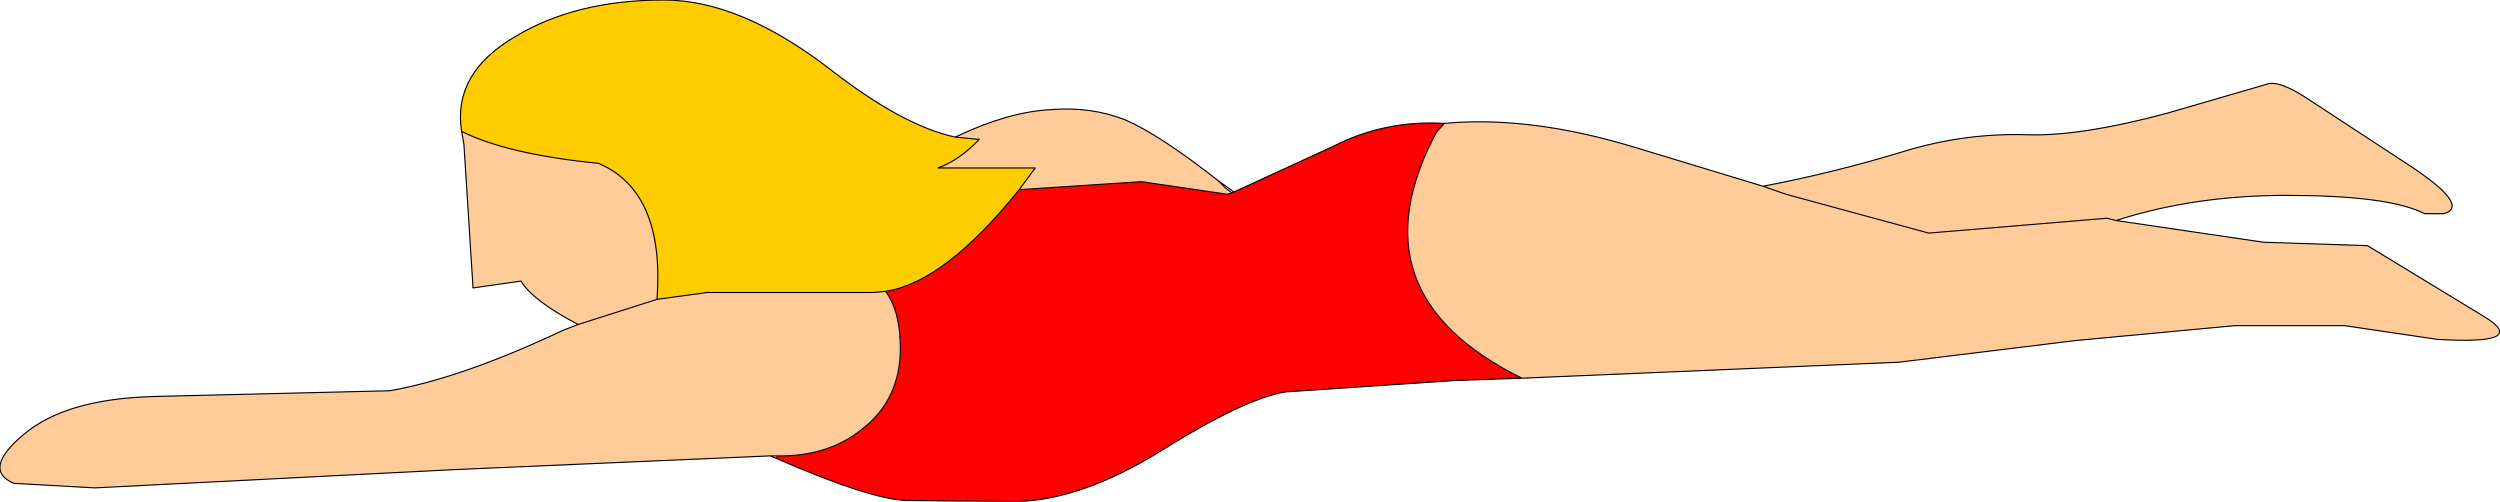 <?xml version="1.0" encoding="UTF-8" standalone="no"?>
<svg xmlns:ffdec="https://www.free-decompiler.com/flash" xmlns:xlink="http://www.w3.org/1999/xlink" ffdec:objectType="shape" height="21.95px" width="109.4px" xmlns="http://www.w3.org/2000/svg">
  <g transform="matrix(1.0, 0.0, 0.0, 1.0, 270.9, 197.8)">
    <path d="M-204.3 -181.25 L-207.2 -181.15 -214.65 -180.65 Q-216.45 -180.35 -220.05 -178.1 -223.65 -175.85 -226.6 -175.85 L-231.3 -175.9 Q-232.95 -176.0 -236.95 -177.75 L-236.95 -177.85 Q-234.7 -177.8 -233.2 -179.0 -231.5 -180.3 -231.5 -182.55 -231.5 -184.2 -232.15 -185.05 -229.55 -185.45 -226.3 -189.5 L-220.95 -189.85 -217.2 -189.3 -217.0 -189.35 -216.9 -189.4 -212.55 -191.4 Q-210.3 -192.55 -207.7 -192.4 L-208.05 -192.0 Q-211.8 -184.95 -204.3 -181.25" fill="#ff0000" fill-rule="evenodd" stroke="none"/>
    <path d="M-250.7 -192.05 Q-251.1 -194.6 -248.35 -196.2 -245.7 -197.8 -241.85 -197.8 -238.5 -197.8 -234.55 -194.75 -231.4 -192.3 -229.1 -191.8 L-228.05 -191.7 Q-228.9 -190.8 -229.85 -190.45 L-225.6 -190.45 -226.3 -189.5 Q-229.55 -185.45 -232.15 -185.05 L-232.7 -185.0 -239.95 -185.0 -242.15 -184.7 Q-241.8 -189.4 -244.7 -190.65 -248.7 -191.05 -250.7 -192.05" fill="#ffcc00" fill-rule="evenodd" stroke="none"/>
    <path d="M-207.7 -192.4 Q-203.95 -192.75 -199.35 -191.35 L-193.75 -189.65 Q-190.6 -190.25 -187.5 -191.2 -184.85 -192.0 -182.1 -191.9 -179.75 -191.85 -176.05 -192.85 L-171.75 -194.1 Q-171.2 -194.35 -169.8 -193.4 L-165.6 -190.65 Q-162.75 -188.8 -163.95 -188.45 L-164.8 -188.45 Q-166.35 -189.25 -170.85 -189.25 -174.9 -189.25 -178.3 -188.15 L-171.85 -187.2 -167.3 -187.05 -162.2 -183.95 Q-160.15 -182.7 -164.25 -182.95 L-168.3 -183.55 -173.1 -183.55 -180.05 -182.9 -187.8 -181.95 -204.3 -181.25 Q-211.8 -184.95 -208.05 -192.0 L-207.7 -192.4 M-237.2 -177.85 L-251.0 -177.25 -266.75 -176.45 -270.3 -176.65 Q-271.7 -177.25 -269.85 -178.8 -268.0 -180.35 -264.15 -180.45 L-253.85 -180.7 Q-250.7 -181.25 -246.25 -183.35 L-245.6 -183.6 Q-247.6 -184.65 -248.1 -185.5 L-250.2 -185.2 -250.6 -191.5 -250.7 -192.05 Q-248.7 -191.05 -244.7 -190.65 -241.8 -189.4 -242.15 -184.7 L-239.95 -185.0 -232.7 -185.0 -232.15 -185.05 Q-231.5 -184.2 -231.5 -182.55 -231.5 -180.3 -233.2 -179.0 -234.7 -177.8 -236.95 -177.85 L-237.2 -177.85 M-229.1 -191.8 Q-226.8 -192.9 -224.95 -193.0 -223.15 -193.15 -221.65 -192.55 -220.15 -191.9 -217.6 -189.9 L-217.3 -189.6 -217.05 -189.4 -217.2 -189.3 -220.95 -189.85 -226.3 -189.5 -225.6 -190.45 -229.85 -190.45 Q-228.9 -190.8 -228.05 -191.7 L-229.1 -191.8 M-193.75 -189.65 L-192.75 -189.3 -186.5 -187.6 -178.7 -188.25 -178.3 -188.15 -178.7 -188.25 -186.5 -187.6 -192.75 -189.3 -193.75 -189.65 M-245.6 -183.6 L-242.15 -184.7 -245.6 -183.6" fill="#ffcc99" fill-rule="evenodd" stroke="none"/>
    <path d="M-207.7 -192.4 Q-203.95 -192.75 -199.35 -191.35 L-193.75 -189.65 Q-190.6 -190.25 -187.5 -191.2 -184.85 -192.0 -182.1 -191.9 -179.75 -191.85 -176.05 -192.85 L-171.75 -194.1 Q-171.2 -194.35 -169.8 -193.4 L-165.6 -190.65 Q-162.75 -188.8 -163.95 -188.45 L-164.8 -188.45 Q-166.35 -189.25 -170.85 -189.25 -174.9 -189.25 -178.3 -188.15 L-171.85 -187.2 -167.3 -187.05 -162.2 -183.95 Q-160.15 -182.7 -164.25 -182.95 L-168.3 -183.55 -173.1 -183.55 -180.05 -182.9 -187.8 -181.95 -204.3 -181.25 -207.2 -181.15 -214.65 -180.65 Q-216.45 -180.35 -220.05 -178.1 -223.65 -175.85 -226.6 -175.85 L-231.3 -175.9 Q-232.95 -176.0 -236.95 -177.75 L-237.2 -177.85 -251.0 -177.25 -266.75 -176.45 -270.3 -176.65 Q-271.7 -177.25 -269.85 -178.8 -268.0 -180.35 -264.15 -180.45 L-253.85 -180.7 Q-250.7 -181.25 -246.25 -183.35 L-245.6 -183.6 Q-247.6 -184.65 -248.1 -185.5 L-250.2 -185.2 -250.6 -191.5 -250.7 -192.05 Q-251.1 -194.6 -248.35 -196.2 -245.7 -197.8 -241.85 -197.8 -238.5 -197.8 -234.55 -194.75 -231.4 -192.3 -229.1 -191.8 -226.8 -192.9 -224.95 -193.0 -223.15 -193.15 -221.65 -192.55 -220.15 -191.9 -217.6 -189.9 L-216.9 -189.4 -212.55 -191.4 Q-210.3 -192.55 -207.7 -192.4 L-208.05 -192.0 Q-211.8 -184.95 -204.3 -181.25 M-178.3 -188.15 L-178.7 -188.25 -186.5 -187.6 -192.75 -189.3 -193.75 -189.65 M-217.05 -189.4 L-217.3 -189.6 -217.6 -189.9 M-217.05 -189.4 L-217.0 -189.35 -216.9 -189.4 M-217.0 -189.35 L-217.2 -189.3 -220.95 -189.85 -226.3 -189.5 Q-229.55 -185.45 -232.15 -185.05 -231.5 -184.2 -231.5 -182.55 -231.5 -180.3 -233.2 -179.0 -234.7 -177.8 -236.95 -177.85 L-237.2 -177.85 M-226.3 -189.5 L-225.6 -190.45 -229.85 -190.45 Q-228.9 -190.8 -228.05 -191.7 L-229.1 -191.8 M-232.15 -185.05 L-232.7 -185.0 -239.95 -185.0 -242.15 -184.7 -245.6 -183.6 M-242.15 -184.7 Q-241.8 -189.4 -244.7 -190.65 -248.7 -191.05 -250.7 -192.05" fill="none" stroke="#000000" stroke-linecap="round" stroke-linejoin="round" stroke-width="0.05"/>
  </g>
</svg>
